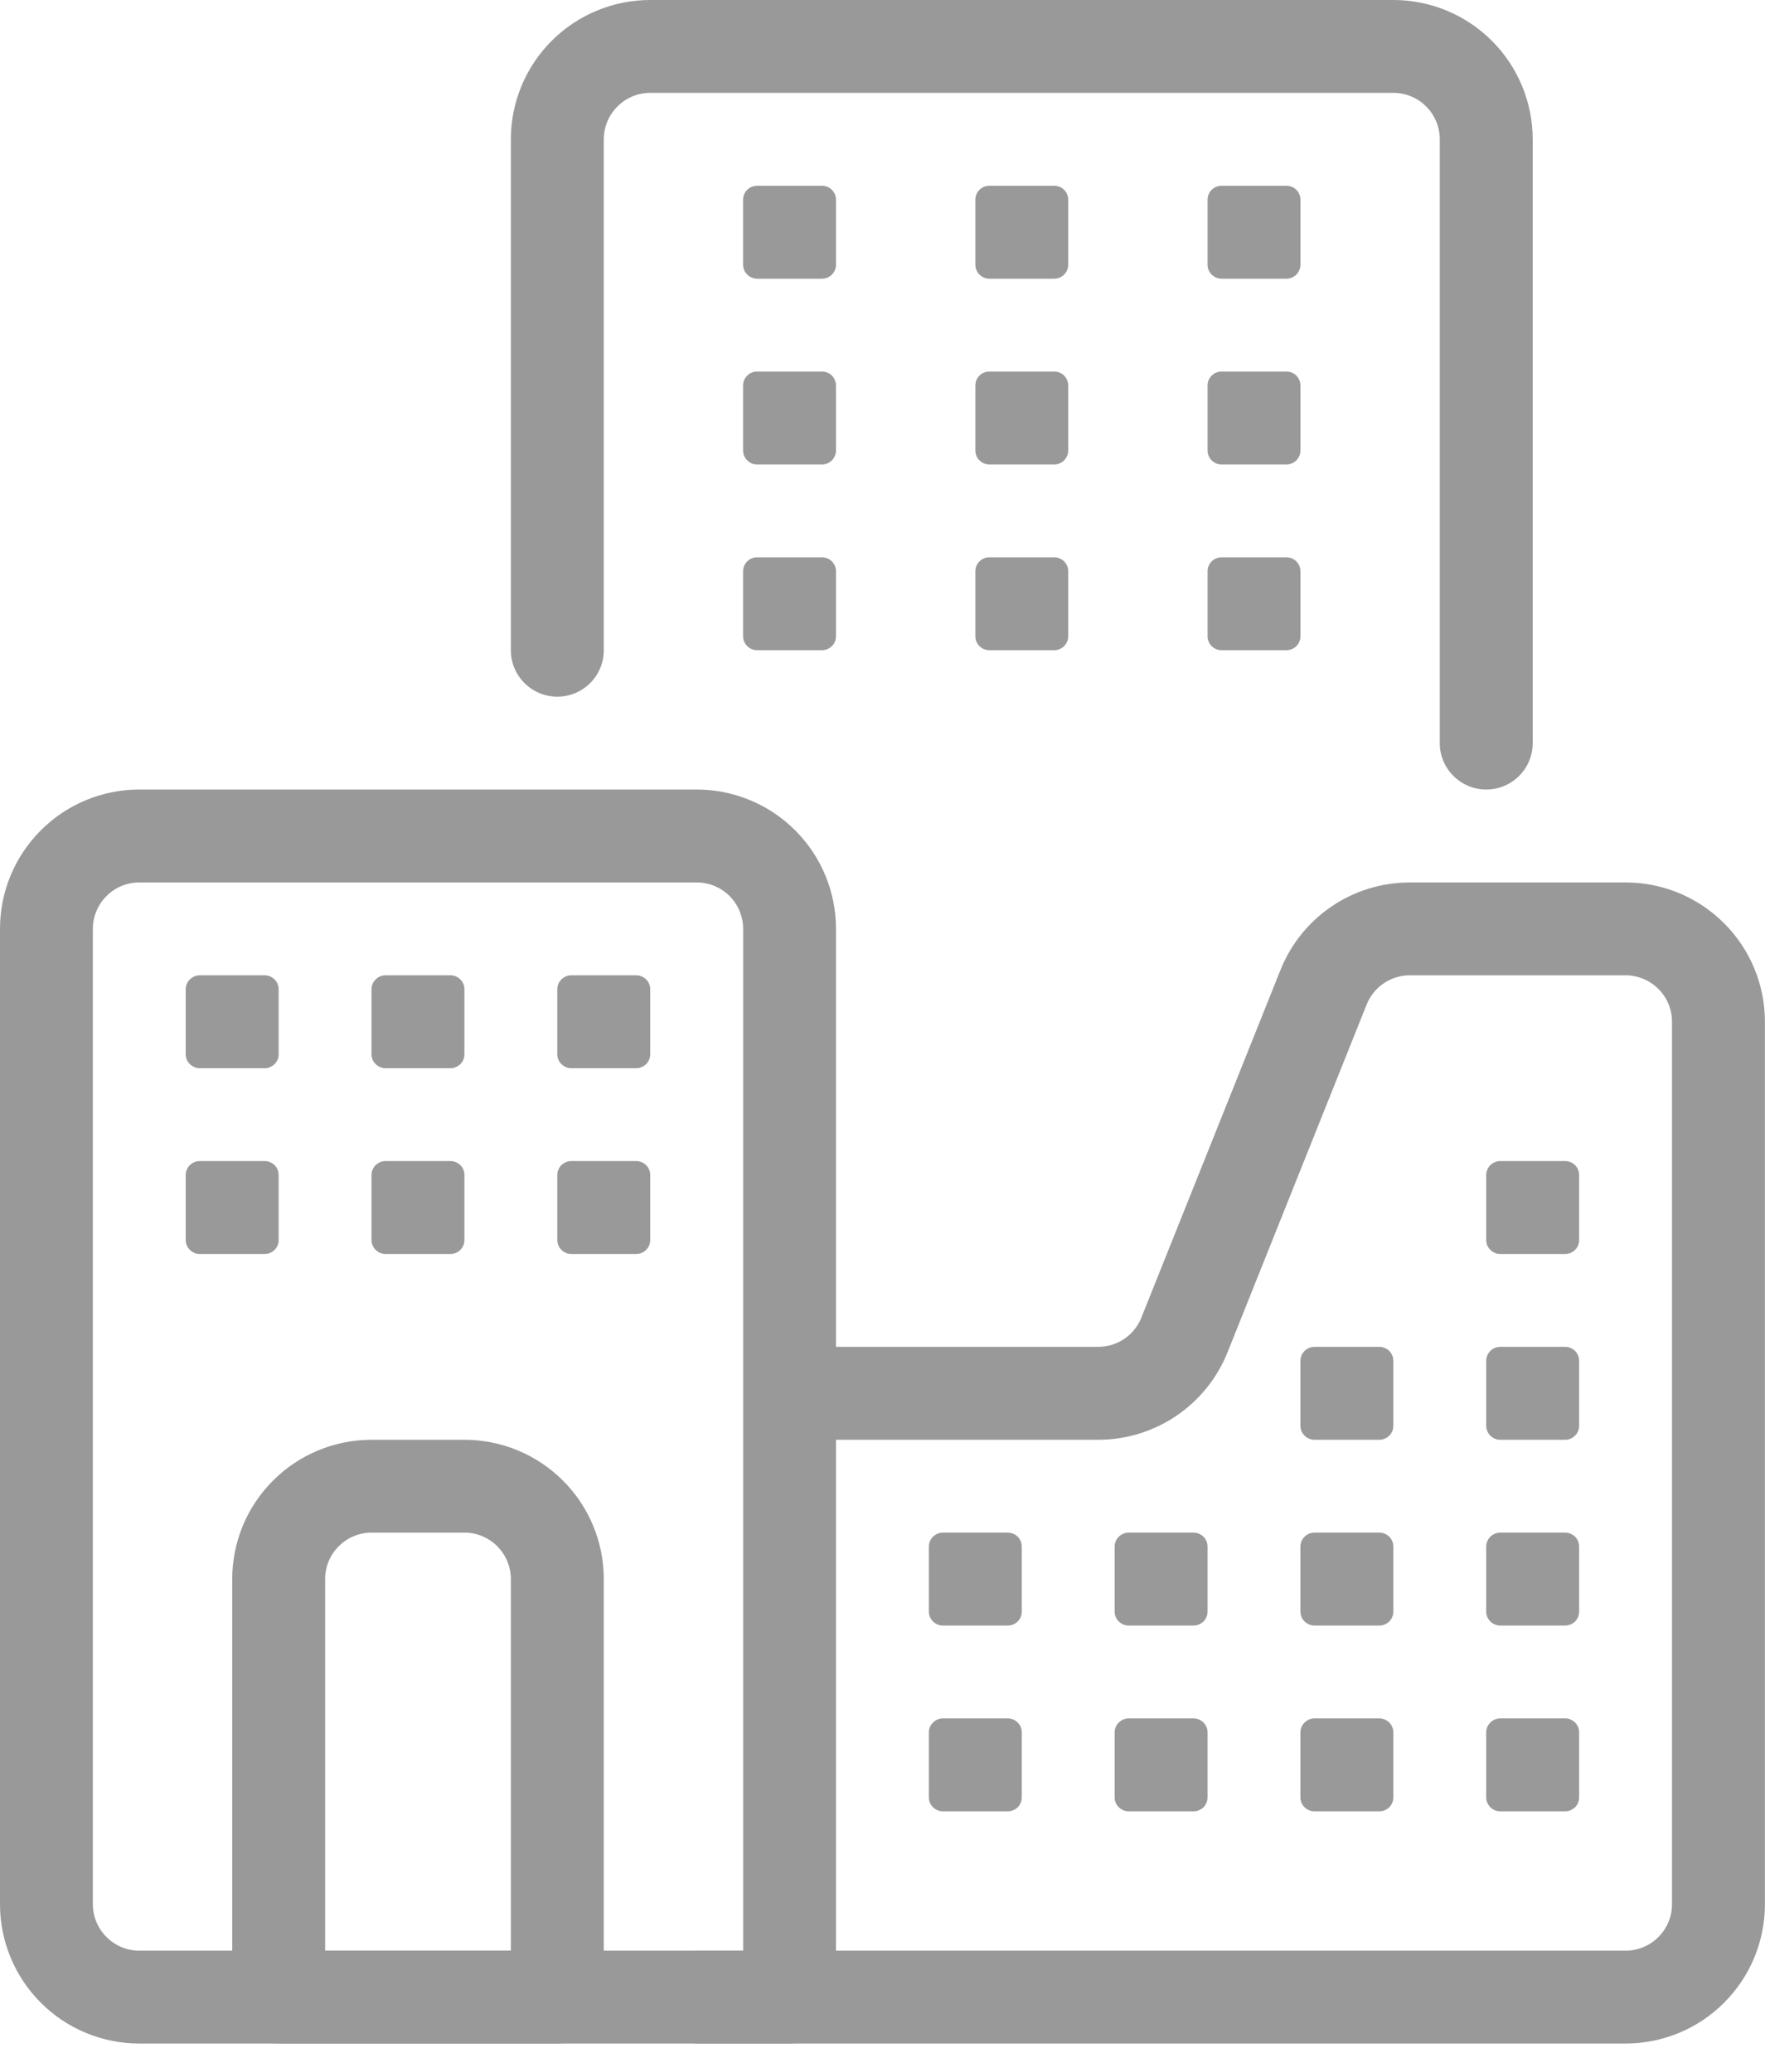<svg width="23" height="27" viewBox="0 0 23 27" fill="none" xmlns="http://www.w3.org/2000/svg">
<path fill-rule="evenodd" clip-rule="evenodd" d="M10.894 12.105C10.894 11.623 10.703 11.161 10.362 10.821C10.022 10.48 9.56 10.289 9.079 10.289H1.815C1.334 10.289 0.872 10.48 0.532 10.821C0.191 11.161 0 11.623 0 12.105C0 14.939 0 21.981 0 24.815C0 25.297 0.191 25.759 0.532 26.099C0.872 26.44 1.334 26.631 1.815 26.631H10.289C10.623 26.631 10.894 26.36 10.894 26.026V12.105ZM9.684 12.105V25.421H1.815C1.655 25.421 1.501 25.357 1.388 25.243C1.274 25.13 1.21 24.976 1.21 24.815V12.105C1.21 11.945 1.274 11.79 1.388 11.677C1.501 11.563 1.655 11.5 1.815 11.5H9.079C9.239 11.5 9.393 11.563 9.507 11.677C9.62 11.79 9.684 11.945 9.684 12.105Z" fill="#999999"/>
<path fill-rule="evenodd" clip-rule="evenodd" d="M19.973 9.684V1.816C19.973 1.334 19.781 0.872 19.441 0.532C19.1 0.191 18.638 0 18.157 0C15.838 0 10.792 0 8.473 0C7.992 0 7.53 0.191 7.189 0.532C6.849 0.872 6.657 1.334 6.657 1.816C6.657 4.022 6.657 8.474 6.657 8.474C6.657 8.808 6.929 9.079 7.263 9.079C7.597 9.079 7.868 8.808 7.868 8.474C7.868 8.474 7.868 4.022 7.868 1.816C7.868 1.655 7.932 1.501 8.046 1.388C8.158 1.274 8.313 1.21 8.473 1.21H18.157C18.318 1.21 18.472 1.274 18.585 1.388C18.699 1.501 18.762 1.655 18.762 1.816V9.684C18.762 10.018 19.034 10.289 19.368 10.289C19.702 10.289 19.973 10.018 19.973 9.684Z" fill="#999999"/>
<path fill-rule="evenodd" clip-rule="evenodd" d="M9.078 26.631H21.183C21.665 26.631 22.127 26.44 22.467 26.099C22.808 25.759 22.999 25.297 22.999 24.815C22.999 22.18 22.999 15.951 22.999 13.316C22.999 12.834 22.808 12.372 22.467 12.032C22.127 11.691 21.665 11.5 21.183 11.5H18.371C17.628 11.5 16.961 11.952 16.686 12.641L14.873 17.172C14.781 17.402 14.559 17.552 14.311 17.552H10.289C9.955 17.552 9.955 18.763 10.289 18.763C10.289 18.763 12.93 18.763 14.311 18.763C15.054 18.763 15.721 18.311 15.997 17.621L17.809 13.091C17.901 12.861 18.124 12.71 18.371 12.71H21.183C21.343 12.71 21.498 12.774 21.611 12.888C21.725 13.001 21.788 13.155 21.788 13.316V24.815C21.788 24.976 21.725 25.13 21.611 25.243C21.498 25.357 21.343 25.421 21.183 25.421H9.078C8.744 25.421 8.744 26.631 9.078 26.631Z" fill="#999999"/>
<path fill-rule="evenodd" clip-rule="evenodd" d="M7.868 20.578C7.868 20.097 7.677 19.635 7.336 19.295C6.995 18.954 6.533 18.763 6.052 18.763H4.841C4.36 18.763 3.898 18.954 3.558 19.295C3.217 19.635 3.026 20.097 3.026 20.578C3.026 22.498 3.026 26.026 3.026 26.026C3.026 26.36 3.297 26.631 3.631 26.631H7.263C7.597 26.631 7.868 26.36 7.868 26.026V20.578ZM6.657 20.578V25.421H4.237V20.578C4.237 20.418 4.3 20.264 4.414 20.151C4.527 20.037 4.681 19.973 4.841 19.973H6.052C6.213 19.973 6.367 20.037 6.48 20.151C6.593 20.264 6.657 20.418 6.657 20.578Z" fill="#999999"/>
<path fill-rule="evenodd" clip-rule="evenodd" d="M6.052 12.892C6.052 12.843 6.033 12.797 5.999 12.764C5.965 12.73 5.919 12.71 5.87 12.71C5.642 12.71 5.252 12.71 5.023 12.71C4.975 12.71 4.929 12.73 4.895 12.764C4.861 12.797 4.841 12.843 4.841 12.892C4.841 13.121 4.841 13.51 4.841 13.739C4.841 13.788 4.861 13.834 4.895 13.867C4.929 13.901 4.975 13.921 5.023 13.921C5.252 13.921 5.642 13.921 5.87 13.921C5.919 13.921 5.965 13.901 5.999 13.867C6.033 13.834 6.052 13.788 6.052 13.739V12.892Z" fill="#999999"/>
<path fill-rule="evenodd" clip-rule="evenodd" d="M13.92 2.603C13.92 2.554 13.901 2.508 13.867 2.474C13.833 2.44 13.787 2.421 13.739 2.421C13.51 2.421 13.12 2.421 12.891 2.421C12.843 2.421 12.797 2.44 12.763 2.474C12.729 2.508 12.71 2.554 12.71 2.603C12.71 2.831 12.71 3.221 12.71 3.45C12.71 3.498 12.729 3.544 12.763 3.578C12.797 3.612 12.843 3.632 12.891 3.632C13.12 3.632 13.51 3.632 13.739 3.632C13.787 3.632 13.833 3.612 13.867 3.578C13.901 3.544 13.92 3.498 13.92 3.45V2.603Z" fill="#999999"/>
<path fill-rule="evenodd" clip-rule="evenodd" d="M13.92 5.024C13.92 4.975 13.901 4.929 13.867 4.895C13.833 4.861 13.787 4.842 13.739 4.842C13.51 4.842 13.12 4.842 12.891 4.842C12.843 4.842 12.797 4.861 12.763 4.895C12.729 4.929 12.71 4.975 12.71 5.024C12.71 5.252 12.71 5.642 12.71 5.871C12.71 5.919 12.729 5.965 12.763 5.999C12.797 6.033 12.843 6.053 12.891 6.053C13.12 6.053 13.51 6.053 13.739 6.053C13.787 6.053 13.833 6.033 13.867 5.999C13.901 5.965 13.92 5.919 13.92 5.871V5.024Z" fill="#999999"/>
<path fill-rule="evenodd" clip-rule="evenodd" d="M13.92 7.445C13.92 7.396 13.901 7.35 13.867 7.316C13.833 7.282 13.787 7.263 13.739 7.263C13.51 7.263 13.12 7.263 12.891 7.263C12.843 7.263 12.797 7.282 12.763 7.316C12.729 7.35 12.71 7.396 12.71 7.445C12.71 7.673 12.71 8.063 12.71 8.292C12.71 8.34 12.729 8.386 12.763 8.42C12.797 8.454 12.843 8.473 12.891 8.473C13.12 8.473 13.51 8.473 13.739 8.473C13.787 8.473 13.833 8.454 13.867 8.42C13.901 8.386 13.92 8.34 13.92 8.292V7.445Z" fill="#999999"/>
<path fill-rule="evenodd" clip-rule="evenodd" d="M3.631 12.892C3.631 12.843 3.612 12.797 3.578 12.764C3.544 12.73 3.498 12.71 3.449 12.71C3.221 12.71 2.831 12.71 2.602 12.71C2.554 12.71 2.508 12.73 2.474 12.764C2.44 12.797 2.42 12.843 2.42 12.892C2.42 13.121 2.42 13.51 2.42 13.739C2.42 13.788 2.44 13.834 2.474 13.867C2.508 13.901 2.554 13.921 2.602 13.921C2.831 13.921 3.221 13.921 3.449 13.921C3.498 13.921 3.544 13.901 3.578 13.867C3.612 13.834 3.631 13.788 3.631 13.739V12.892Z" fill="#999999"/>
<path fill-rule="evenodd" clip-rule="evenodd" d="M10.894 2.603C10.894 2.554 10.874 2.508 10.841 2.474C10.807 2.44 10.761 2.421 10.712 2.421C10.483 2.421 10.094 2.421 9.865 2.421C9.817 2.421 9.771 2.44 9.737 2.474C9.703 2.508 9.683 2.554 9.683 2.603C9.683 2.831 9.683 3.221 9.683 3.45C9.683 3.498 9.703 3.544 9.737 3.578C9.771 3.612 9.817 3.632 9.865 3.632C10.094 3.632 10.483 3.632 10.712 3.632C10.761 3.632 10.807 3.612 10.841 3.578C10.874 3.544 10.894 3.498 10.894 3.45V2.603Z" fill="#999999"/>
<path fill-rule="evenodd" clip-rule="evenodd" d="M10.894 5.024C10.894 4.975 10.874 4.929 10.841 4.895C10.807 4.861 10.761 4.842 10.712 4.842C10.483 4.842 10.094 4.842 9.865 4.842C9.817 4.842 9.771 4.861 9.737 4.895C9.703 4.929 9.683 4.975 9.683 5.024C9.683 5.252 9.683 5.642 9.683 5.871C9.683 5.919 9.703 5.965 9.737 5.999C9.771 6.033 9.817 6.053 9.865 6.053C10.094 6.053 10.483 6.053 10.712 6.053C10.761 6.053 10.807 6.033 10.841 5.999C10.874 5.965 10.894 5.919 10.894 5.871V5.024Z" fill="#999999"/>
<path fill-rule="evenodd" clip-rule="evenodd" d="M10.894 7.445C10.894 7.396 10.874 7.35 10.841 7.316C10.807 7.282 10.761 7.263 10.712 7.263C10.483 7.263 10.094 7.263 9.865 7.263C9.817 7.263 9.771 7.282 9.737 7.316C9.703 7.35 9.683 7.396 9.683 7.445C9.683 7.673 9.683 8.063 9.683 8.292C9.683 8.34 9.703 8.386 9.737 8.42C9.771 8.454 9.817 8.473 9.865 8.473C10.094 8.473 10.483 8.473 10.712 8.473C10.761 8.473 10.807 8.454 10.841 8.42C10.874 8.386 10.894 8.34 10.894 8.292V7.445Z" fill="#999999"/>
<path fill-rule="evenodd" clip-rule="evenodd" d="M6.052 15.313C6.052 15.264 6.033 15.218 5.999 15.184C5.965 15.151 5.919 15.131 5.87 15.131C5.642 15.131 5.252 15.131 5.023 15.131C4.975 15.131 4.929 15.151 4.895 15.184C4.861 15.218 4.841 15.264 4.841 15.313C4.841 15.542 4.841 15.931 4.841 16.16C4.841 16.209 4.861 16.255 4.895 16.288C4.929 16.322 4.975 16.342 5.023 16.342C5.252 16.342 5.642 16.342 5.87 16.342C5.919 16.342 5.965 16.322 5.999 16.288C6.033 16.255 6.052 16.209 6.052 16.16V15.313Z" fill="#999999"/>
<path fill-rule="evenodd" clip-rule="evenodd" d="M3.631 15.313C3.631 15.264 3.612 15.218 3.578 15.184C3.544 15.151 3.498 15.131 3.449 15.131C3.221 15.131 2.831 15.131 2.602 15.131C2.554 15.131 2.508 15.151 2.474 15.184C2.44 15.218 2.42 15.264 2.42 15.313C2.42 15.542 2.42 15.931 2.42 16.16C2.42 16.209 2.44 16.255 2.474 16.288C2.508 16.322 2.554 16.342 2.602 16.342C2.831 16.342 3.221 16.342 3.449 16.342C3.498 16.342 3.544 16.322 3.578 16.288C3.612 16.255 3.631 16.209 3.631 16.16V15.313Z" fill="#999999"/>
<path fill-rule="evenodd" clip-rule="evenodd" d="M8.473 12.892C8.473 12.843 8.454 12.797 8.42 12.764C8.386 12.73 8.34 12.71 8.291 12.71C8.063 12.71 7.673 12.71 7.444 12.71C7.396 12.71 7.35 12.73 7.316 12.764C7.282 12.797 7.262 12.843 7.262 12.892C7.262 13.121 7.262 13.51 7.262 13.739C7.262 13.788 7.282 13.834 7.316 13.867C7.35 13.901 7.396 13.921 7.444 13.921C7.673 13.921 8.063 13.921 8.291 13.921C8.34 13.921 8.386 13.901 8.42 13.867C8.454 13.834 8.473 13.788 8.473 13.739V12.892Z" fill="#999999"/>
<path fill-rule="evenodd" clip-rule="evenodd" d="M16.946 2.603C16.946 2.554 16.927 2.508 16.893 2.474C16.859 2.44 16.813 2.421 16.765 2.421C16.536 2.421 16.146 2.421 15.918 2.421C15.869 2.421 15.823 2.44 15.789 2.474C15.755 2.508 15.736 2.554 15.736 2.603C15.736 2.831 15.736 3.221 15.736 3.45C15.736 3.498 15.755 3.544 15.789 3.578C15.823 3.612 15.869 3.632 15.918 3.632C16.146 3.632 16.536 3.632 16.765 3.632C16.813 3.632 16.859 3.612 16.893 3.578C16.927 3.544 16.946 3.498 16.946 3.45V2.603Z" fill="#999999"/>
<path fill-rule="evenodd" clip-rule="evenodd" d="M16.946 5.024C16.946 4.975 16.927 4.929 16.893 4.895C16.859 4.861 16.813 4.842 16.765 4.842C16.536 4.842 16.146 4.842 15.918 4.842C15.869 4.842 15.823 4.861 15.789 4.895C15.755 4.929 15.736 4.975 15.736 5.024C15.736 5.252 15.736 5.642 15.736 5.871C15.736 5.919 15.755 5.965 15.789 5.999C15.823 6.033 15.869 6.053 15.918 6.053C16.146 6.053 16.536 6.053 16.765 6.053C16.813 6.053 16.859 6.033 16.893 5.999C16.927 5.965 16.946 5.919 16.946 5.871V5.024Z" fill="#999999"/>
<path fill-rule="evenodd" clip-rule="evenodd" d="M16.946 7.445C16.946 7.396 16.927 7.35 16.893 7.316C16.859 7.282 16.813 7.263 16.765 7.263C16.536 7.263 16.146 7.263 15.918 7.263C15.869 7.263 15.823 7.282 15.789 7.316C15.755 7.35 15.736 7.396 15.736 7.445C15.736 7.673 15.736 8.063 15.736 8.292C15.736 8.34 15.755 8.386 15.789 8.42C15.823 8.454 15.869 8.473 15.918 8.473C16.146 8.473 16.536 8.473 16.765 8.473C16.813 8.473 16.859 8.454 16.893 8.42C16.927 8.386 16.946 8.34 16.946 8.292V7.445Z" fill="#999999"/>
<path fill-rule="evenodd" clip-rule="evenodd" d="M20.578 15.313C20.578 15.264 20.559 15.218 20.525 15.184C20.491 15.151 20.445 15.131 20.396 15.131C20.168 15.131 19.778 15.131 19.549 15.131C19.501 15.131 19.455 15.151 19.421 15.184C19.387 15.218 19.367 15.264 19.367 15.313C19.367 15.542 19.367 15.931 19.367 16.16C19.367 16.209 19.387 16.255 19.421 16.288C19.455 16.322 19.501 16.342 19.549 16.342C19.778 16.342 20.168 16.342 20.396 16.342C20.445 16.342 20.491 16.322 20.525 16.288C20.559 16.255 20.578 16.209 20.578 16.16V15.313Z" fill="#999999"/>
<path fill-rule="evenodd" clip-rule="evenodd" d="M8.473 15.313C8.473 15.264 8.454 15.218 8.42 15.184C8.386 15.151 8.34 15.131 8.291 15.131C8.063 15.131 7.673 15.131 7.444 15.131C7.396 15.131 7.35 15.151 7.316 15.184C7.282 15.218 7.262 15.264 7.262 15.313C7.262 15.542 7.262 15.931 7.262 16.16C7.262 16.209 7.282 16.255 7.316 16.288C7.35 16.322 7.396 16.342 7.444 16.342C7.673 16.342 8.063 16.342 8.291 16.342C8.34 16.342 8.386 16.322 8.42 16.288C8.454 16.255 8.473 16.209 8.473 16.16V15.313Z" fill="#999999"/>
<path fill-rule="evenodd" clip-rule="evenodd" d="M20.578 17.734C20.578 17.685 20.559 17.639 20.525 17.605C20.491 17.572 20.445 17.552 20.396 17.552C20.168 17.552 19.778 17.552 19.549 17.552C19.501 17.552 19.455 17.572 19.421 17.605C19.387 17.639 19.367 17.685 19.367 17.734C19.367 17.963 19.367 18.352 19.367 18.581C19.367 18.63 19.387 18.676 19.421 18.709C19.455 18.743 19.501 18.763 19.549 18.763C19.778 18.763 20.168 18.763 20.396 18.763C20.445 18.763 20.491 18.743 20.525 18.709C20.559 18.676 20.578 18.63 20.578 18.581V17.734Z" fill="#999999"/>
<path fill-rule="evenodd" clip-rule="evenodd" d="M18.157 17.734C18.157 17.685 18.137 17.639 18.104 17.605C18.07 17.572 18.024 17.552 17.975 17.552C17.747 17.552 17.357 17.552 17.128 17.552C17.08 17.552 17.034 17.572 17 17.605C16.966 17.639 16.946 17.685 16.946 17.734C16.946 17.963 16.946 18.352 16.946 18.581C16.946 18.63 16.966 18.676 17 18.709C17.034 18.743 17.08 18.763 17.128 18.763C17.357 18.763 17.747 18.763 17.975 18.763C18.024 18.763 18.07 18.743 18.104 18.709C18.137 18.676 18.157 18.63 18.157 18.581V17.734Z" fill="#999999"/>
<path fill-rule="evenodd" clip-rule="evenodd" d="M20.578 20.155C20.578 20.106 20.559 20.06 20.525 20.026C20.491 19.993 20.445 19.973 20.396 19.973C20.168 19.973 19.778 19.973 19.549 19.973C19.501 19.973 19.455 19.993 19.421 20.026C19.387 20.06 19.367 20.106 19.367 20.155C19.367 20.384 19.367 20.773 19.367 21.002C19.367 21.051 19.387 21.097 19.421 21.131C19.455 21.164 19.501 21.184 19.549 21.184C19.778 21.184 20.168 21.184 20.396 21.184C20.445 21.184 20.491 21.164 20.525 21.131C20.559 21.097 20.578 21.051 20.578 21.002V20.155Z" fill="#999999"/>
<path fill-rule="evenodd" clip-rule="evenodd" d="M20.578 22.576C20.578 22.527 20.559 22.481 20.525 22.448C20.491 22.414 20.445 22.394 20.396 22.394C20.168 22.394 19.778 22.394 19.549 22.394C19.501 22.394 19.455 22.414 19.421 22.448C19.387 22.481 19.367 22.527 19.367 22.576C19.367 22.805 19.367 23.194 19.367 23.423C19.367 23.472 19.387 23.518 19.421 23.552C19.455 23.585 19.501 23.605 19.549 23.605C19.778 23.605 20.168 23.605 20.396 23.605C20.445 23.605 20.491 23.585 20.525 23.552C20.559 23.518 20.578 23.472 20.578 23.423V22.576Z" fill="#999999"/>
<path fill-rule="evenodd" clip-rule="evenodd" d="M18.157 20.155C18.157 20.106 18.137 20.06 18.104 20.026C18.07 19.993 18.024 19.973 17.975 19.973C17.747 19.973 17.357 19.973 17.128 19.973C17.08 19.973 17.034 19.993 17 20.026C16.966 20.06 16.946 20.106 16.946 20.155C16.946 20.384 16.946 20.773 16.946 21.002C16.946 21.051 16.966 21.097 17 21.131C17.034 21.164 17.08 21.184 17.128 21.184C17.357 21.184 17.747 21.184 17.975 21.184C18.024 21.184 18.07 21.164 18.104 21.131C18.137 21.097 18.157 21.051 18.157 21.002V20.155Z" fill="#999999"/>
<path fill-rule="evenodd" clip-rule="evenodd" d="M18.157 22.576C18.157 22.527 18.137 22.481 18.104 22.448C18.07 22.414 18.024 22.394 17.975 22.394C17.747 22.394 17.357 22.394 17.128 22.394C17.08 22.394 17.034 22.414 17 22.448C16.966 22.481 16.946 22.527 16.946 22.576C16.946 22.805 16.946 23.194 16.946 23.423C16.946 23.472 16.966 23.518 17 23.552C17.034 23.585 17.08 23.605 17.128 23.605C17.357 23.605 17.747 23.605 17.975 23.605C18.024 23.605 18.07 23.585 18.104 23.552C18.137 23.518 18.157 23.472 18.157 23.423V22.576Z" fill="#999999"/>
<path fill-rule="evenodd" clip-rule="evenodd" d="M15.736 20.155C15.736 20.106 15.716 20.06 15.683 20.026C15.649 19.993 15.603 19.973 15.554 19.973C15.325 19.973 14.936 19.973 14.707 19.973C14.659 19.973 14.613 19.993 14.579 20.026C14.545 20.06 14.525 20.106 14.525 20.155C14.525 20.384 14.525 20.773 14.525 21.002C14.525 21.051 14.545 21.097 14.579 21.131C14.613 21.164 14.659 21.184 14.707 21.184C14.936 21.184 15.325 21.184 15.554 21.184C15.603 21.184 15.649 21.164 15.683 21.131C15.716 21.097 15.736 21.051 15.736 21.002V20.155Z" fill="#999999"/>
<path fill-rule="evenodd" clip-rule="evenodd" d="M15.736 22.576C15.736 22.527 15.716 22.481 15.683 22.448C15.649 22.414 15.603 22.394 15.554 22.394C15.325 22.394 14.936 22.394 14.707 22.394C14.659 22.394 14.613 22.414 14.579 22.448C14.545 22.481 14.525 22.527 14.525 22.576C14.525 22.805 14.525 23.194 14.525 23.423C14.525 23.472 14.545 23.518 14.579 23.552C14.613 23.585 14.659 23.605 14.707 23.605C14.936 23.605 15.325 23.605 15.554 23.605C15.603 23.605 15.649 23.585 15.683 23.552C15.716 23.518 15.736 23.472 15.736 23.423V22.576Z" fill="#999999"/>
<path fill-rule="evenodd" clip-rule="evenodd" d="M13.315 20.155C13.315 20.106 13.296 20.06 13.262 20.026C13.228 19.993 13.182 19.973 13.133 19.973C12.905 19.973 12.515 19.973 12.286 19.973C12.238 19.973 12.192 19.993 12.158 20.026C12.124 20.06 12.104 20.106 12.104 20.155C12.104 20.384 12.104 20.773 12.104 21.002C12.104 21.051 12.124 21.097 12.158 21.131C12.192 21.164 12.238 21.184 12.286 21.184C12.515 21.184 12.905 21.184 13.133 21.184C13.182 21.184 13.228 21.164 13.262 21.131C13.296 21.097 13.315 21.051 13.315 21.002V20.155Z" fill="#999999"/>
<path fill-rule="evenodd" clip-rule="evenodd" d="M13.315 22.576C13.315 22.527 13.296 22.481 13.262 22.448C13.228 22.414 13.182 22.394 13.133 22.394C12.905 22.394 12.515 22.394 12.286 22.394C12.238 22.394 12.192 22.414 12.158 22.448C12.124 22.481 12.104 22.527 12.104 22.576C12.104 22.805 12.104 23.194 12.104 23.423C12.104 23.472 12.124 23.518 12.158 23.552C12.192 23.585 12.238 23.605 12.286 23.605C12.515 23.605 12.905 23.605 13.133 23.605C13.182 23.605 13.228 23.585 13.262 23.552C13.296 23.518 13.315 23.472 13.315 23.423V22.576Z" fill="#999999"/>
</svg>
